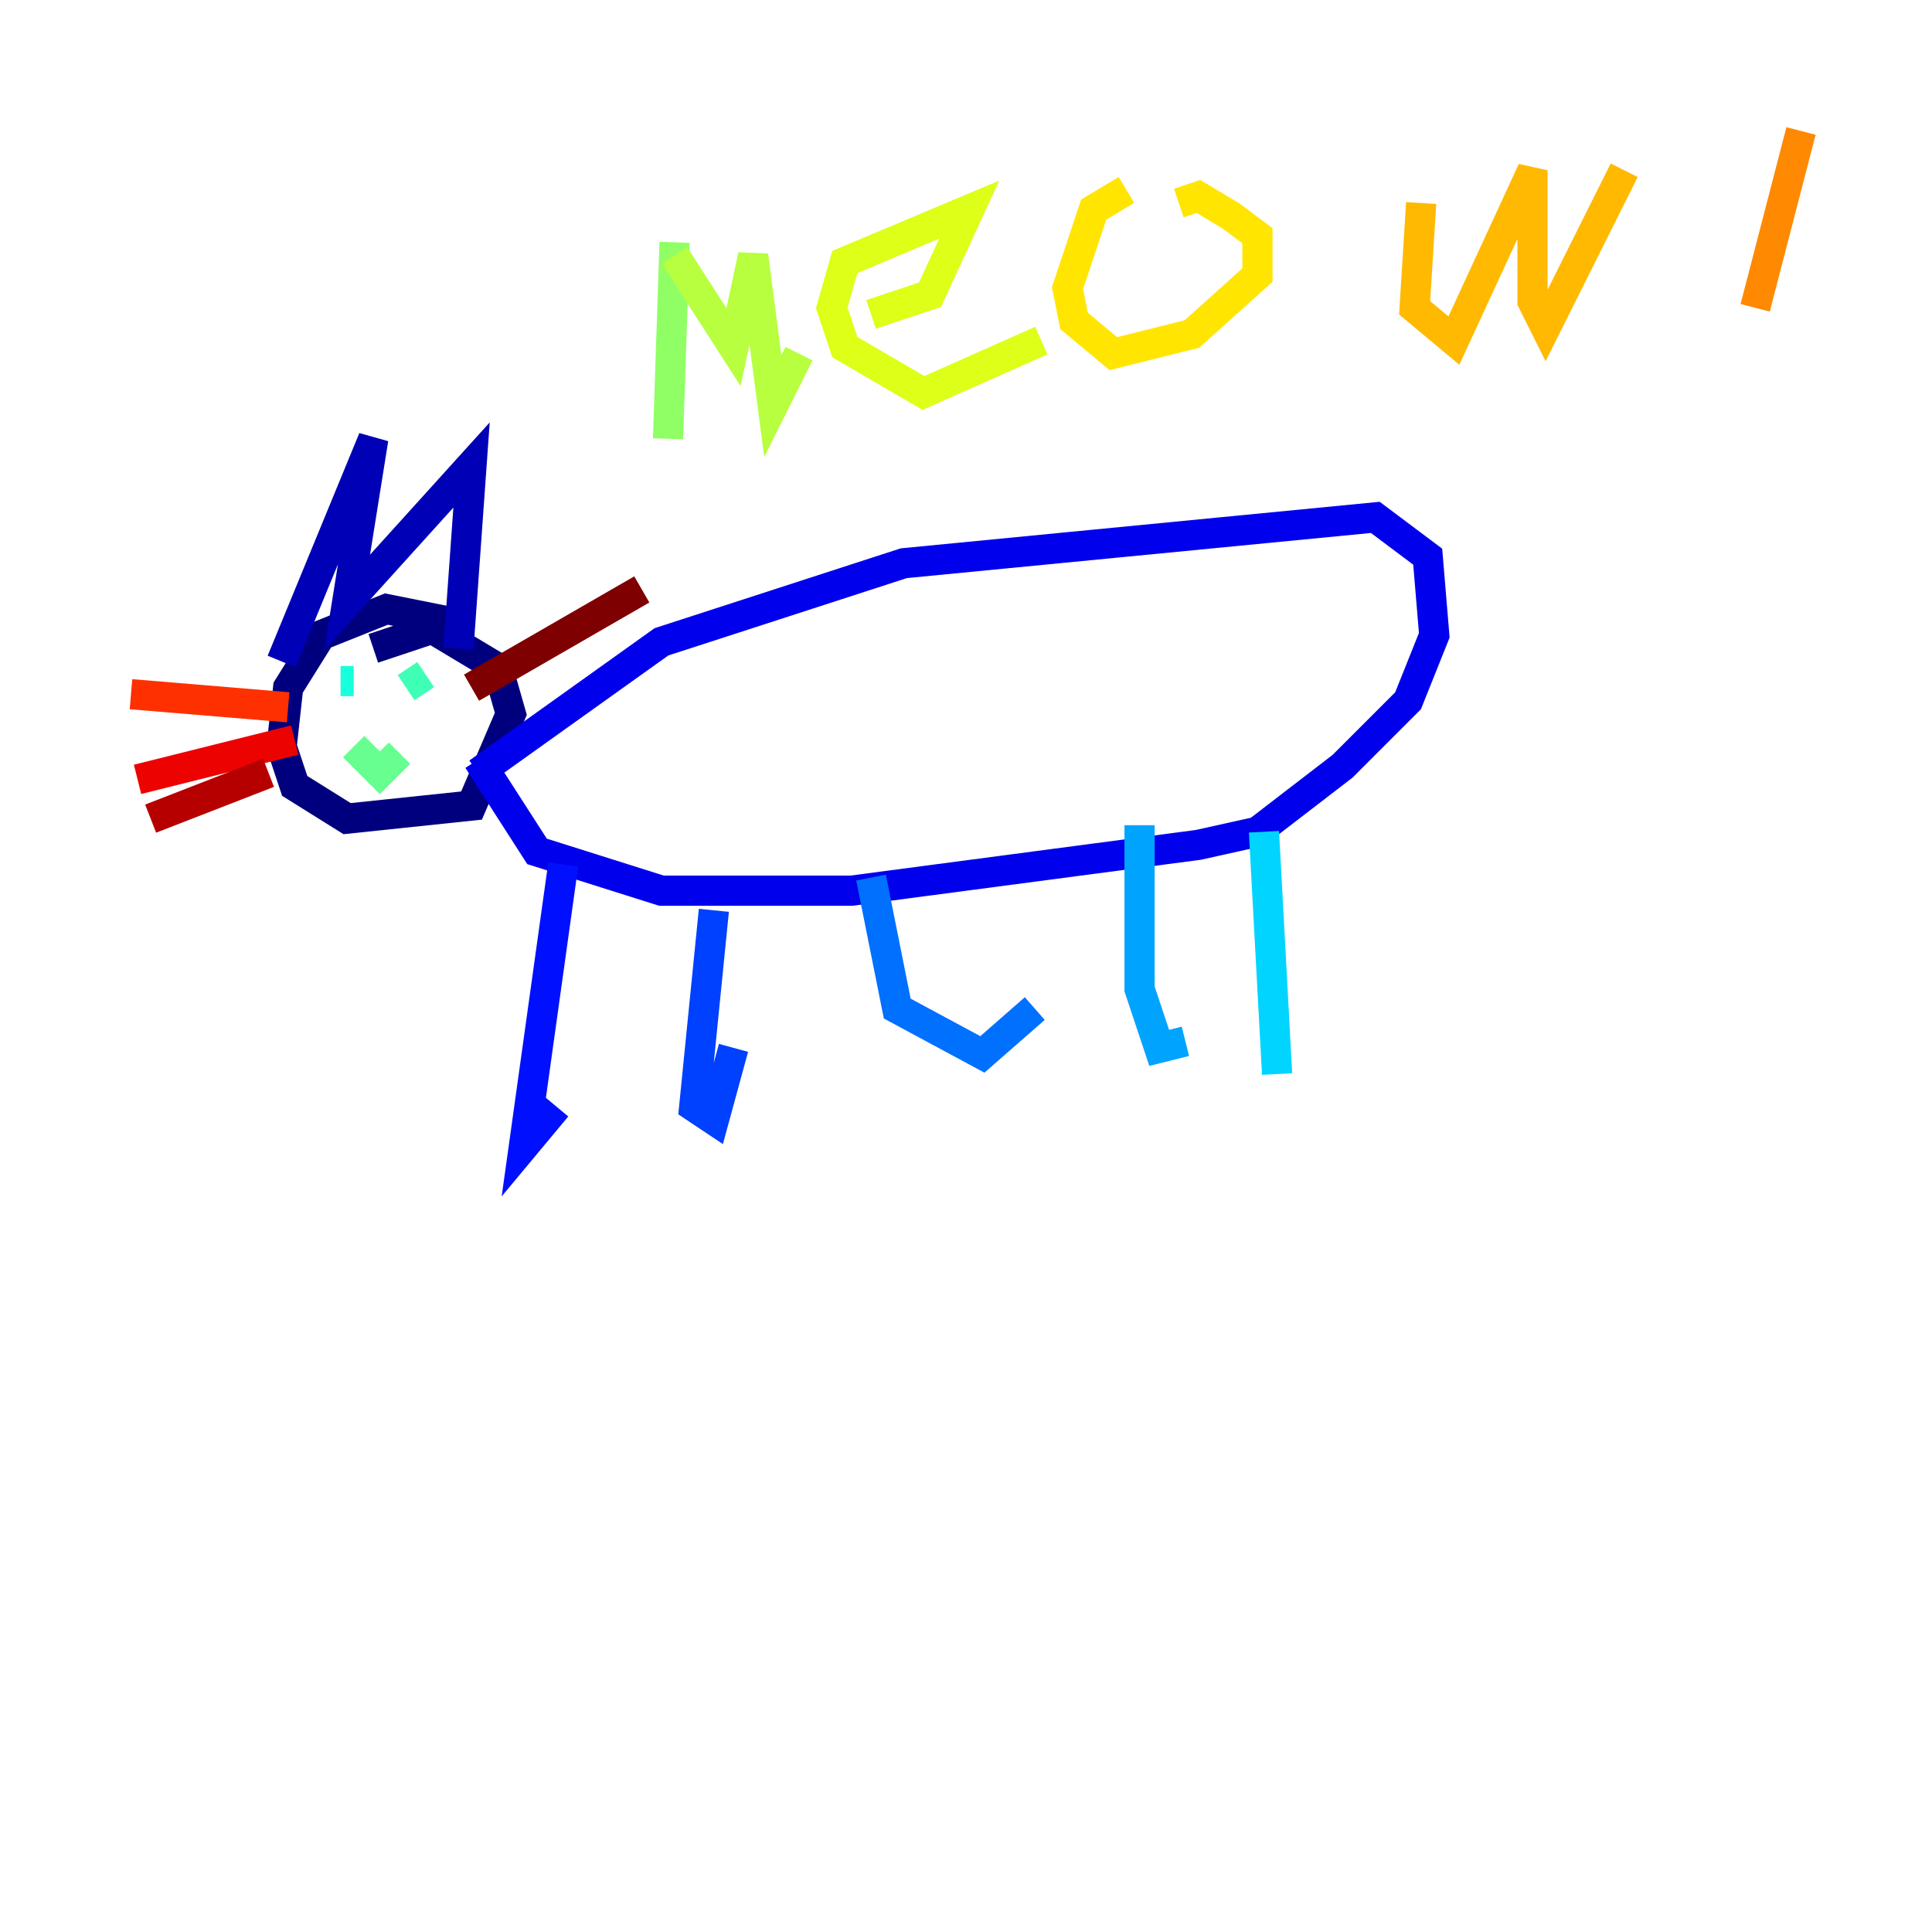 <?xml version="1.0" encoding="utf-8" ?>
<svg baseProfile="tiny" height="128" version="1.2" viewBox="0,0,128,128" width="128" xmlns="http://www.w3.org/2000/svg" xmlns:ev="http://www.w3.org/2001/xml-events" xmlns:xlink="http://www.w3.org/1999/xlink"><defs /><polyline fill="none" points="29.939,41.22 25.6,40.352 21.261,42.088 19.091,45.559 18.658,49.464 19.525,52.068 22.997,54.237 31.241,53.37 33.844,47.295 32.976,44.258 28.637,41.654 24.732,42.956" stroke="#00007f" stroke-width="2" /><polyline fill="none" points="18.658,43.824 24.732,29.071 22.997,39.919 31.241,30.807 30.373,42.956" stroke="#0000b6" stroke-width="2" /><polyline fill="none" points="31.675,51.2 43.824,42.522 59.878,37.315 91.119,34.278 94.59,36.881 95.024,42.088 93.288,46.427 88.949,50.766 83.308,55.105 79.403,55.973 56.407,59.01 43.824,59.01 35.58,56.407 31.675,50.332" stroke="#0000ec" stroke-width="2" /><polyline fill="none" points="37.315,57.275 34.712,75.932 36.881,73.329" stroke="#0010ff" stroke-width="2" /><polyline fill="none" points="47.295,60.312 45.993,73.329 47.295,74.197 48.597,69.424" stroke="#0040ff" stroke-width="2" /><polyline fill="none" points="57.709,58.142 59.444,66.82 65.085,69.858 68.556,66.82" stroke="#0070ff" stroke-width="2" /><polyline fill="none" points="75.498,54.671 75.498,65.519 76.8,69.424 78.536,68.99" stroke="#00a4ff" stroke-width="2" /><polyline fill="none" points="83.742,55.105 84.61,71.159" stroke="#00d4ff" stroke-width="2" /><polyline fill="none" points="22.563,45.125 23.43,45.125" stroke="#18ffdd" stroke-width="2" /><polyline fill="none" points="28.203,44.691 26.902,45.559" stroke="#3fffb7" stroke-width="2" /><polyline fill="none" points="23.43,49.464 25.166,51.2 26.468,49.898" stroke="#66ff90" stroke-width="2" /><polyline fill="none" points="44.691,16.054 44.258,29.071" stroke="#90ff66" stroke-width="2" /><polyline fill="none" points="44.691,16.922 48.597,22.997 49.898,16.922 51.2,26.902 52.936,23.43" stroke="#b7ff3f" stroke-width="2" /><polyline fill="none" points="57.709,20.827 61.614,19.525 64.217,13.885 55.973,17.356 55.105,20.393 55.973,22.997 61.18,26.034 68.99,22.563" stroke="#ddff18" stroke-width="2" /><polyline fill="none" points="74.63,12.583 72.461,13.885 70.725,19.091 71.159,21.261 73.763,23.43 78.969,22.129 83.308,18.224 83.308,15.62 81.573,14.319 79.403,13.017 78.102,13.451" stroke="#ffe500" stroke-width="2" /><polyline fill="none" points="94.156,13.451 93.722,20.393 96.325,22.563 101.532,11.281 101.532,19.959 102.4,21.695 107.607,11.281" stroke="#ffb900" stroke-width="2" /><polyline fill="none" points="119.322,8.678 116.285,20.393" stroke="#ff8900" stroke-width="2" /><polyline fill="none" points="116.719,20.827 116.719,20.827" stroke="#ff5c00" stroke-width="2" /><polyline fill="none" points="19.091,46.861 8.678,45.993" stroke="#ff3000" stroke-width="2" /><polyline fill="none" points="19.525,49.031 9.112,51.634" stroke="#ec0300" stroke-width="2" /><polyline fill="none" points="17.79,51.2 9.98,54.237" stroke="#b60000" stroke-width="2" /><polyline fill="none" points="31.241,45.559 42.522,39.051" stroke="#7f0000" stroke-width="2" /></svg>